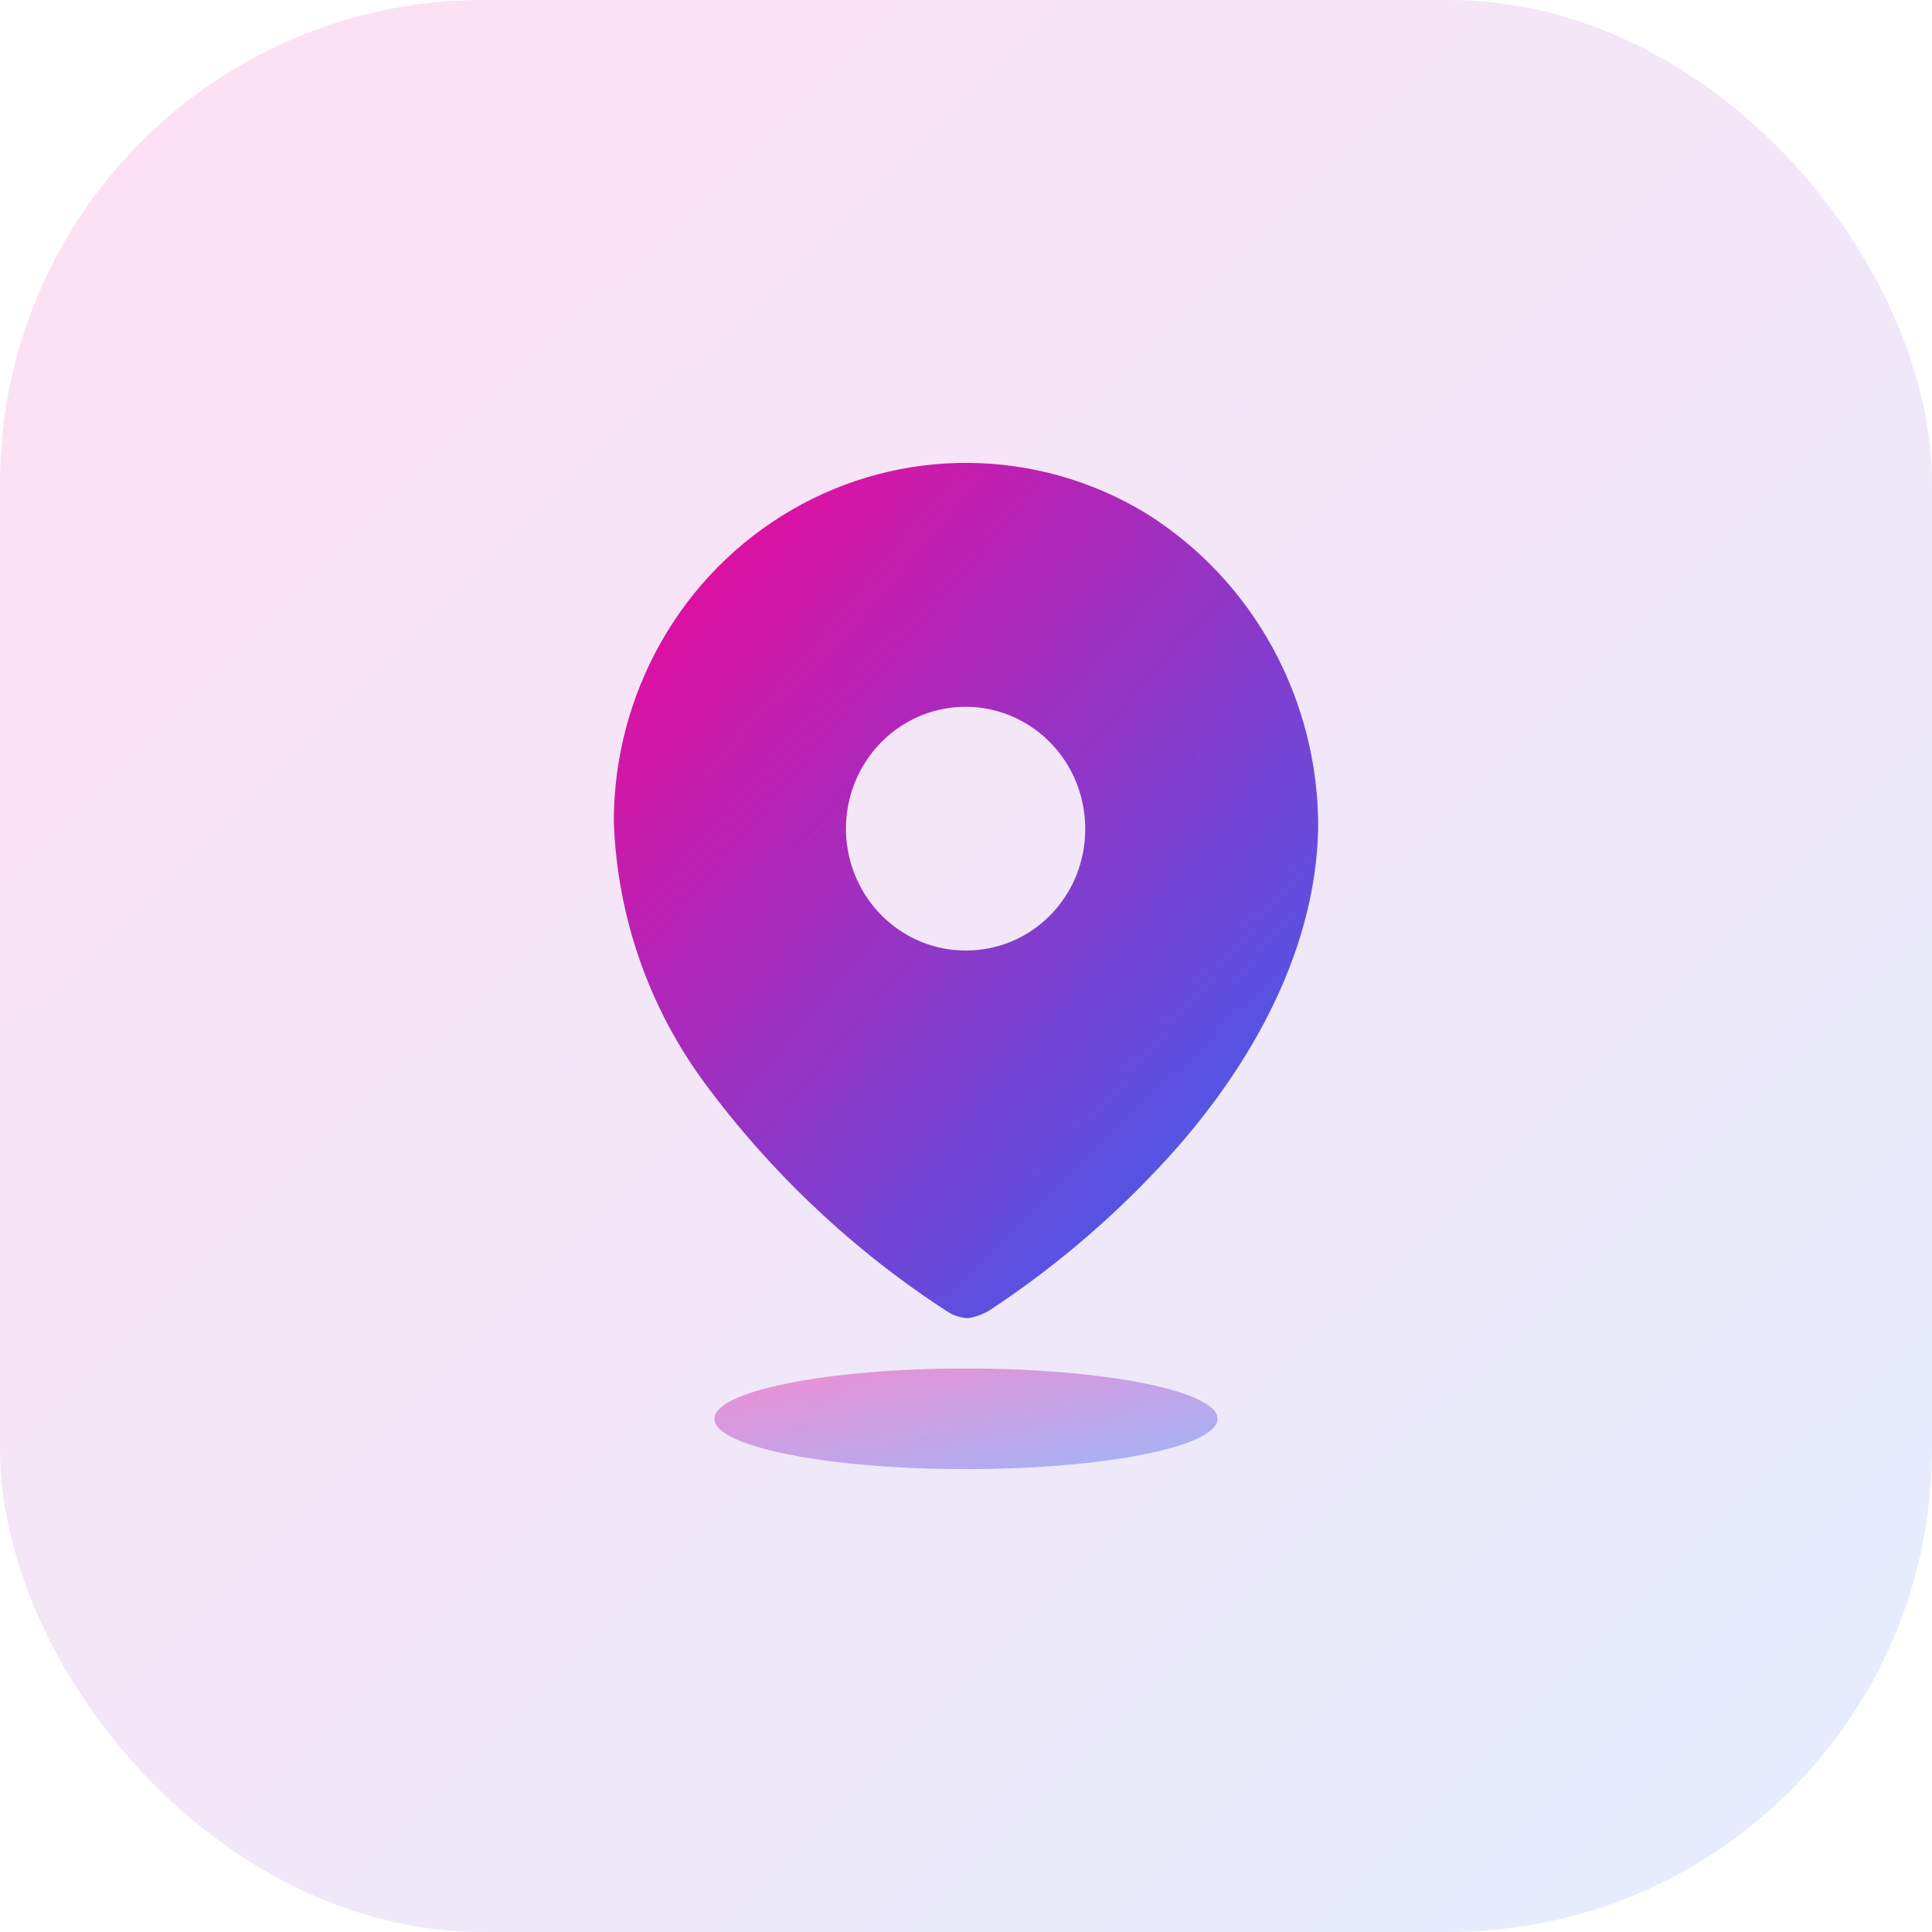 <svg width="48" height="48" viewBox="0 0 48 48" fill="none" xmlns="http://www.w3.org/2000/svg">
<path fill-rule="evenodd" clip-rule="evenodd" d="M19.665 12.671C22.396 11.084 25.753 11.112 28.458 12.744C31.137 14.409 32.765 17.38 32.75 20.577C32.687 23.752 30.942 26.738 28.759 29.045C27.5 30.383 26.091 31.566 24.561 32.57C24.404 32.661 24.231 32.722 24.052 32.75C23.88 32.743 23.712 32.692 23.563 32.602C21.228 31.093 19.179 29.168 17.515 26.918C16.123 25.039 15.332 22.77 15.25 20.418C15.248 17.215 16.933 14.258 19.665 12.671ZM21.243 21.743C21.702 22.876 22.787 23.615 23.989 23.615C24.778 23.62 25.535 23.305 26.093 22.738C26.652 22.171 26.964 21.401 26.962 20.598C26.966 19.372 26.244 18.265 25.134 17.793C24.024 17.322 22.744 17.578 21.892 18.443C21.04 19.308 20.783 20.611 21.243 21.743Z" fill="url(#paint0_linear_1760_4892)"/>
<path opacity="0.4" d="M24 36.5C27.452 36.5 30.25 35.94 30.25 35.25C30.25 34.56 27.452 34 24 34C20.548 34 17.75 34.56 17.75 35.25C17.75 35.94 20.548 36.5 24 36.5Z" fill="url(#paint1_linear_1760_4892)"/>
<rect opacity="0.12" width="48" height="48" rx="12" fill="url(#paint2_linear_1760_4892)"/>
<defs>
<linearGradient id="paint0_linear_1760_4892" x1="15.25" y1="11.5" x2="36.205" y2="29.188" gradientUnits="userSpaceOnUse">
<stop stop-color="#FF0092"/>
<stop offset="1" stop-color="#216DFD"/>
</linearGradient>
<linearGradient id="paint1_linear_1760_4892" x1="17.75" y1="34" x2="18.69" y2="38.818" gradientUnits="userSpaceOnUse">
<stop stop-color="#FF0092"/>
<stop offset="1" stop-color="#216DFD"/>
</linearGradient>
<linearGradient id="paint2_linear_1760_4892" x1="0" y1="0" x2="48" y2="49.2" gradientUnits="userSpaceOnUse">
<stop stop-color="#FF0092"/>
<stop offset="1" stop-color="#216DFD"/>
</linearGradient>
</defs>
</svg>
